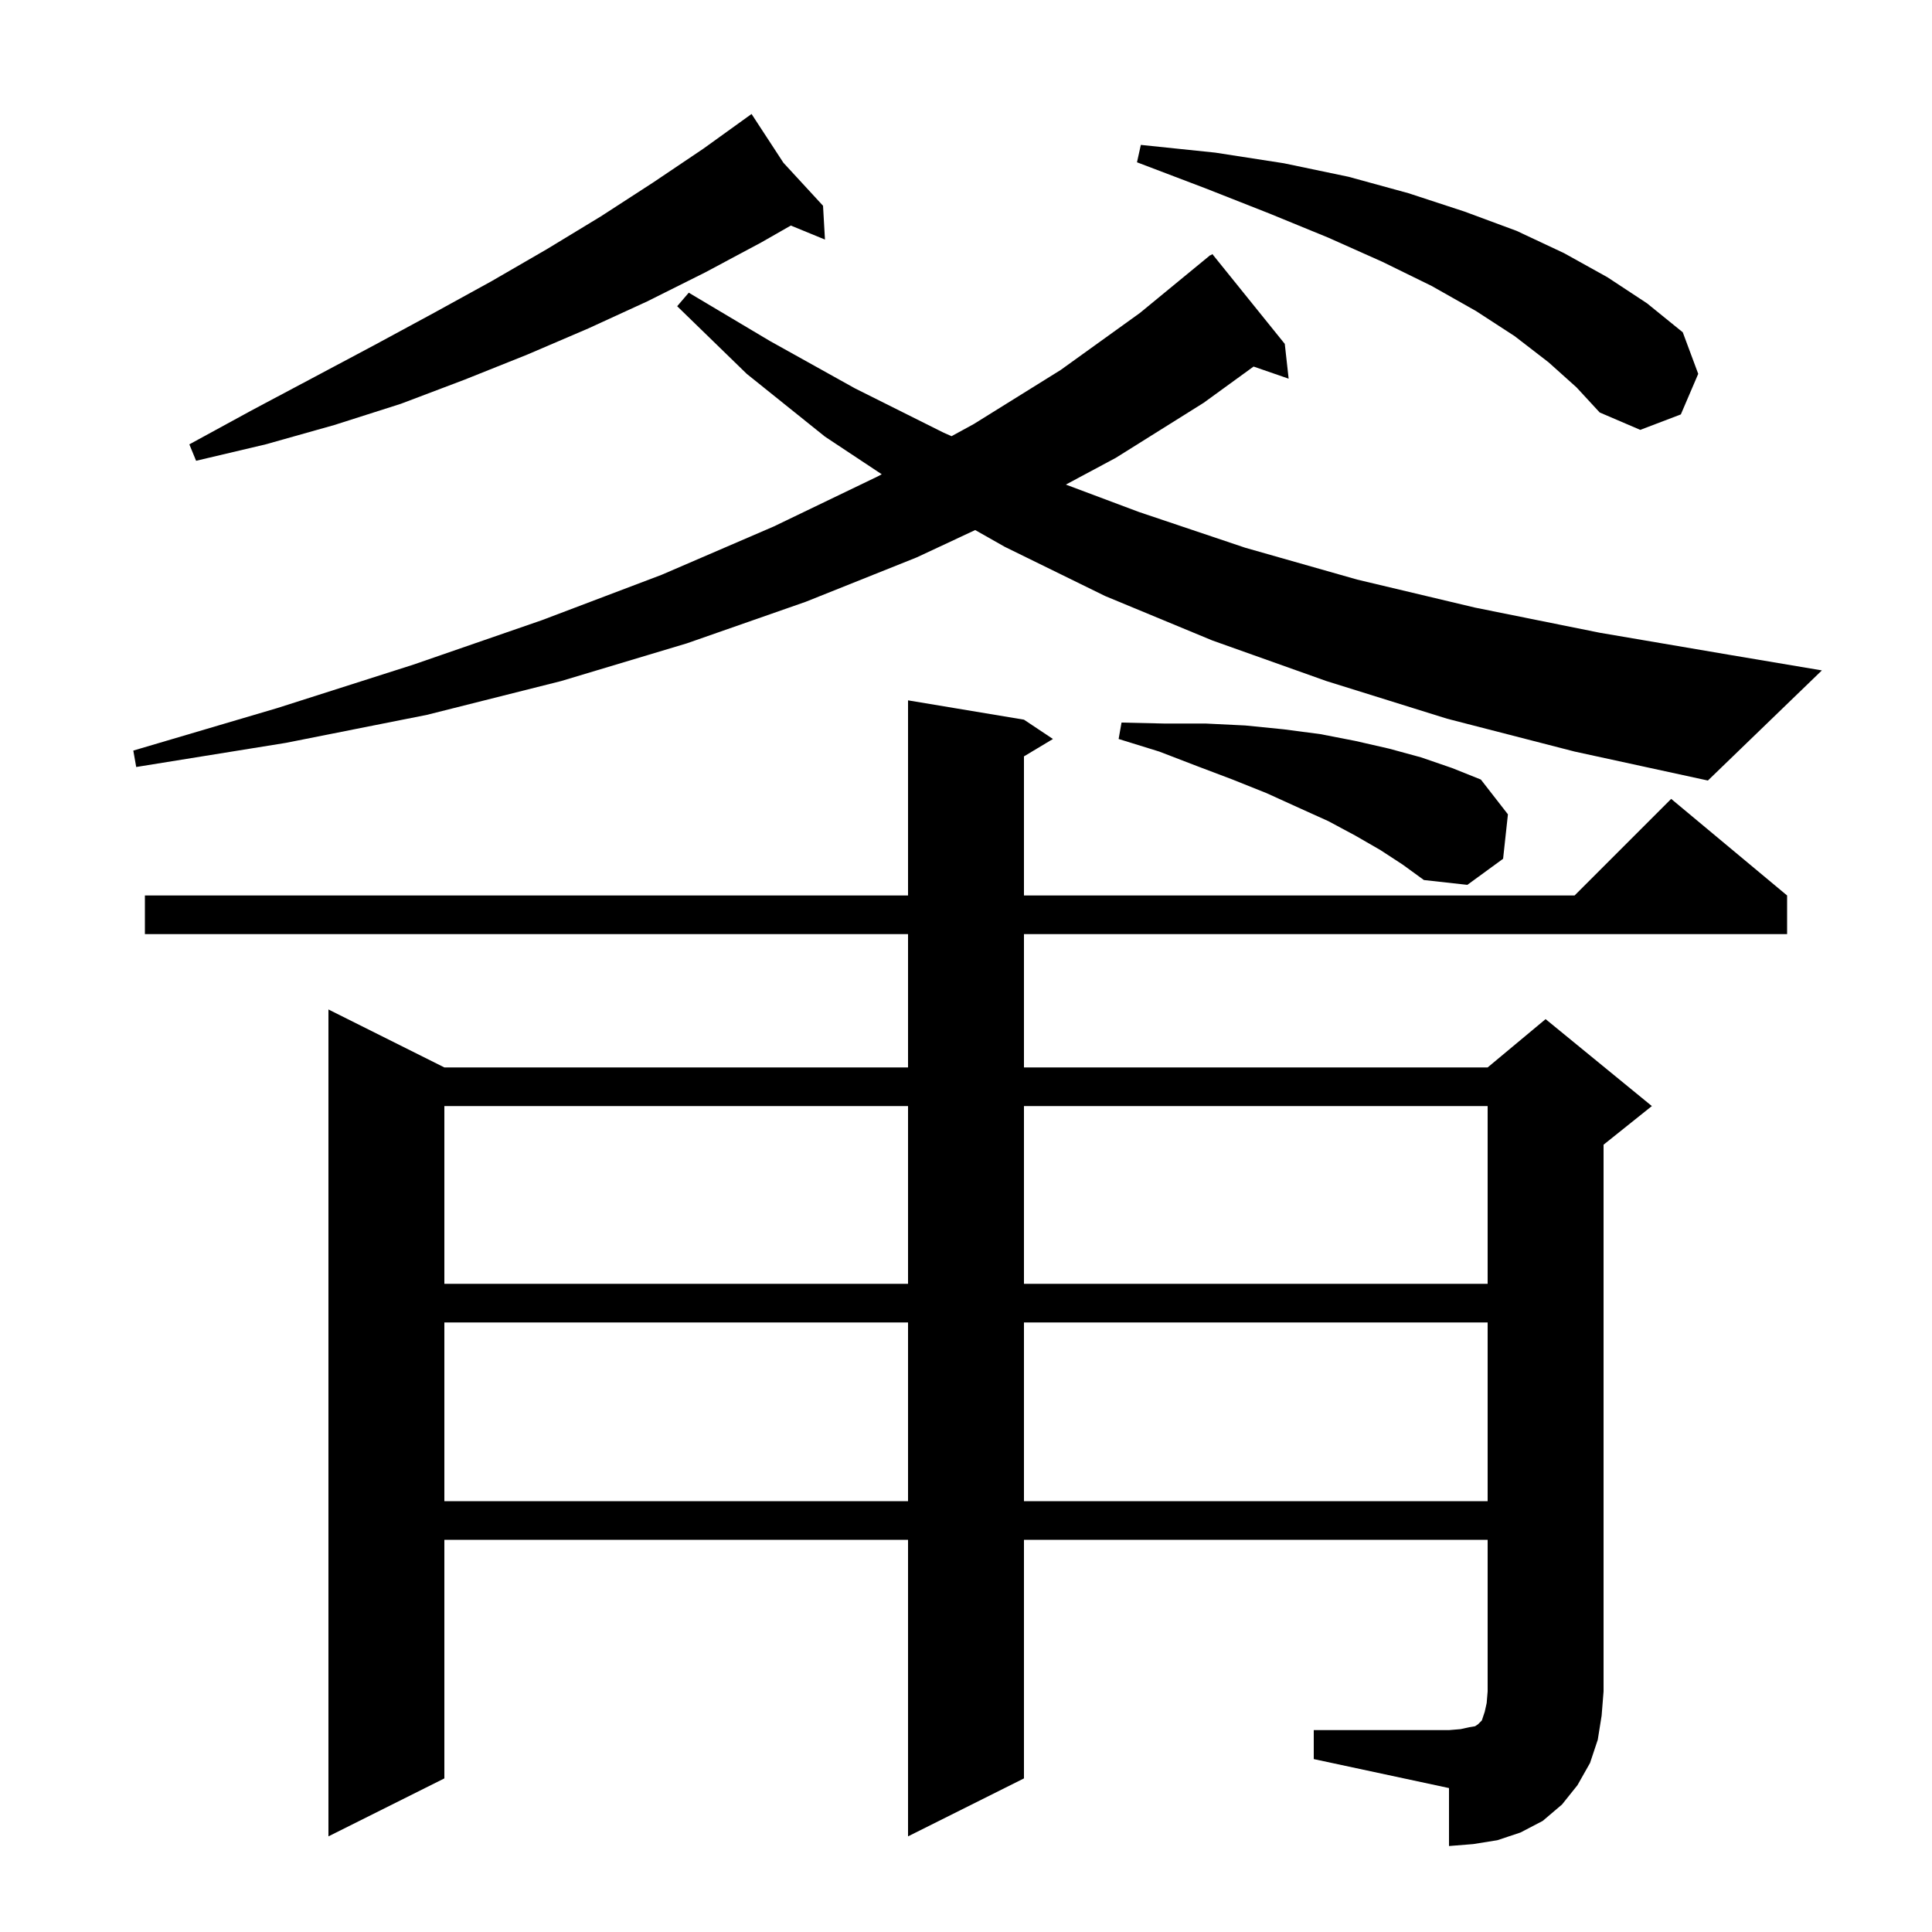 <svg xmlns="http://www.w3.org/2000/svg" xmlns:xlink="http://www.w3.org/1999/xlink" version="1.1" baseProfile="full" viewBox="0 0 200 200" width="200" height="200">
<g fill="black">
<path d="M 136.0 179.1 L 150.0 179.1 L 151.2 179.0 L 152.1 178.8 L 152.7 178.7 L 153.0 178.5 L 153.4 178.1 L 153.7 177.2 L 153.9 176.3 L 154.0 175.1 L 154.0 159.4 L 106.0 159.4 L 106.0 184.1 L 94.0 190.1 L 94.0 159.4 L 46.0 159.4 L 46.0 184.1 L 34.0 190.1 L 34.0 104.5 L 46.0 110.5 L 94.0 110.5 L 94.0 96.7 L 15.0 96.7 L 15.0 92.7 L 94.0 92.7 L 94.0 72.5 L 106.0 74.5 L 109.0 76.5 L 106.0 78.3 L 106.0 92.7 L 163.0 92.7 L 173.0 82.7 L 185.0 92.7 L 185.0 96.7 L 106.0 96.7 L 106.0 110.5 L 154.0 110.5 L 160.0 105.5 L 171.0 114.5 L 166.0 118.5 L 166.0 175.1 L 165.8 177.6 L 165.4 180.1 L 164.6 182.5 L 163.3 184.8 L 161.7 186.8 L 159.7 188.5 L 157.4 189.7 L 155.0 190.5 L 152.5 190.9 L 150.0 191.1 L 150.0 185.1 L 136.0 182.1 Z M 46.0 136.9 L 46.0 155.4 L 94.0 155.4 L 94.0 136.9 Z M 106.0 136.9 L 106.0 155.4 L 154.0 155.4 L 154.0 136.9 Z M 46.0 114.5 L 46.0 132.9 L 94.0 132.9 L 94.0 114.5 Z M 106.0 114.5 L 106.0 132.9 L 154.0 132.9 L 154.0 114.5 Z M 142.9 88.0 L 140.3 86.5 L 137.5 85.0 L 134.4 83.6 L 131.1 82.1 L 127.6 80.7 L 123.9 79.3 L 120.0 77.8 L 115.8 76.5 L 116.1 74.8 L 120.5 74.9 L 124.8 74.9 L 128.9 75.1 L 132.9 75.5 L 136.7 76.0 L 140.3 76.7 L 143.8 77.5 L 147.1 78.4 L 150.3 79.5 L 153.3 80.7 L 156.1 84.3 L 155.6 88.9 L 151.9 91.6 L 147.4 91.1 L 145.2 89.5 Z M 149.8 74.4 L 137.3 70.5 L 125.5 66.3 L 114.4 61.7 L 104.0 56.6 L 100.952 54.872 L 94.9 57.7 L 83.4 62.3 L 71.1 66.6 L 58.1 70.5 L 44.2 74.0 L 29.6 76.9 L 14.1 79.4 L 13.8 77.7 L 28.7 73.3 L 42.8 68.8 L 56.1 64.2 L 68.5 59.5 L 80.1 54.5 L 90.9 49.3 L 91.276 49.095 L 85.4 45.2 L 77.3 38.7 L 70.1 31.7 L 71.3 30.3 L 79.7 35.3 L 88.5 40.2 L 97.7 44.8 L 98.504 45.153 L 100.8 43.9 L 109.8 38.3 L 118.0 32.4 L 125.3 26.4 L 125.328 26.434 L 125.5 26.3 L 133.0 35.6 L 133.4 39.2 L 129.77 37.946 L 124.6 41.7 L 115.5 47.4 L 110.337 50.164 L 117.9 53.0 L 128.9 56.7 L 140.5 60.0 L 152.7 62.9 L 165.6 65.5 L 179.1 67.8 L 188.6 69.4 L 176.8 80.8 L 163.0 77.8 Z M 81.1 16.85 L 85.2 21.3 L 85.4 24.8 L 81.865 23.348 L 78.8 25.1 L 73.0 28.2 L 67.0 31.2 L 60.9 34.0 L 54.6 36.7 L 48.1 39.3 L 41.5 41.8 L 34.6 44.0 L 27.5 46.0 L 20.3 47.7 L 19.6 46.0 L 26.2 42.4 L 32.6 39.0 L 38.8 35.7 L 44.9 32.4 L 50.9 29.1 L 56.6 25.8 L 62.2 22.4 L 67.6 18.9 L 72.8 15.4 L 77.8 11.8 Z M 160.3 37.5 L 156.8 34.8 L 152.8 32.2 L 148.2 29.6 L 143.1 27.1 L 137.5 24.6 L 131.4 22.1 L 124.8 19.5 L 117.7 16.8 L 118.1 15.0 L 125.8 15.8 L 132.9 16.9 L 139.6 18.3 L 145.8 20.0 L 151.6 21.9 L 157.0 23.9 L 161.9 26.2 L 166.4 28.7 L 170.5 31.4 L 174.2 34.4 L 175.8 38.7 L 174.0 42.9 L 169.8 44.5 L 165.6 42.7 L 163.2 40.1 Z " />
</g>
</svg>
